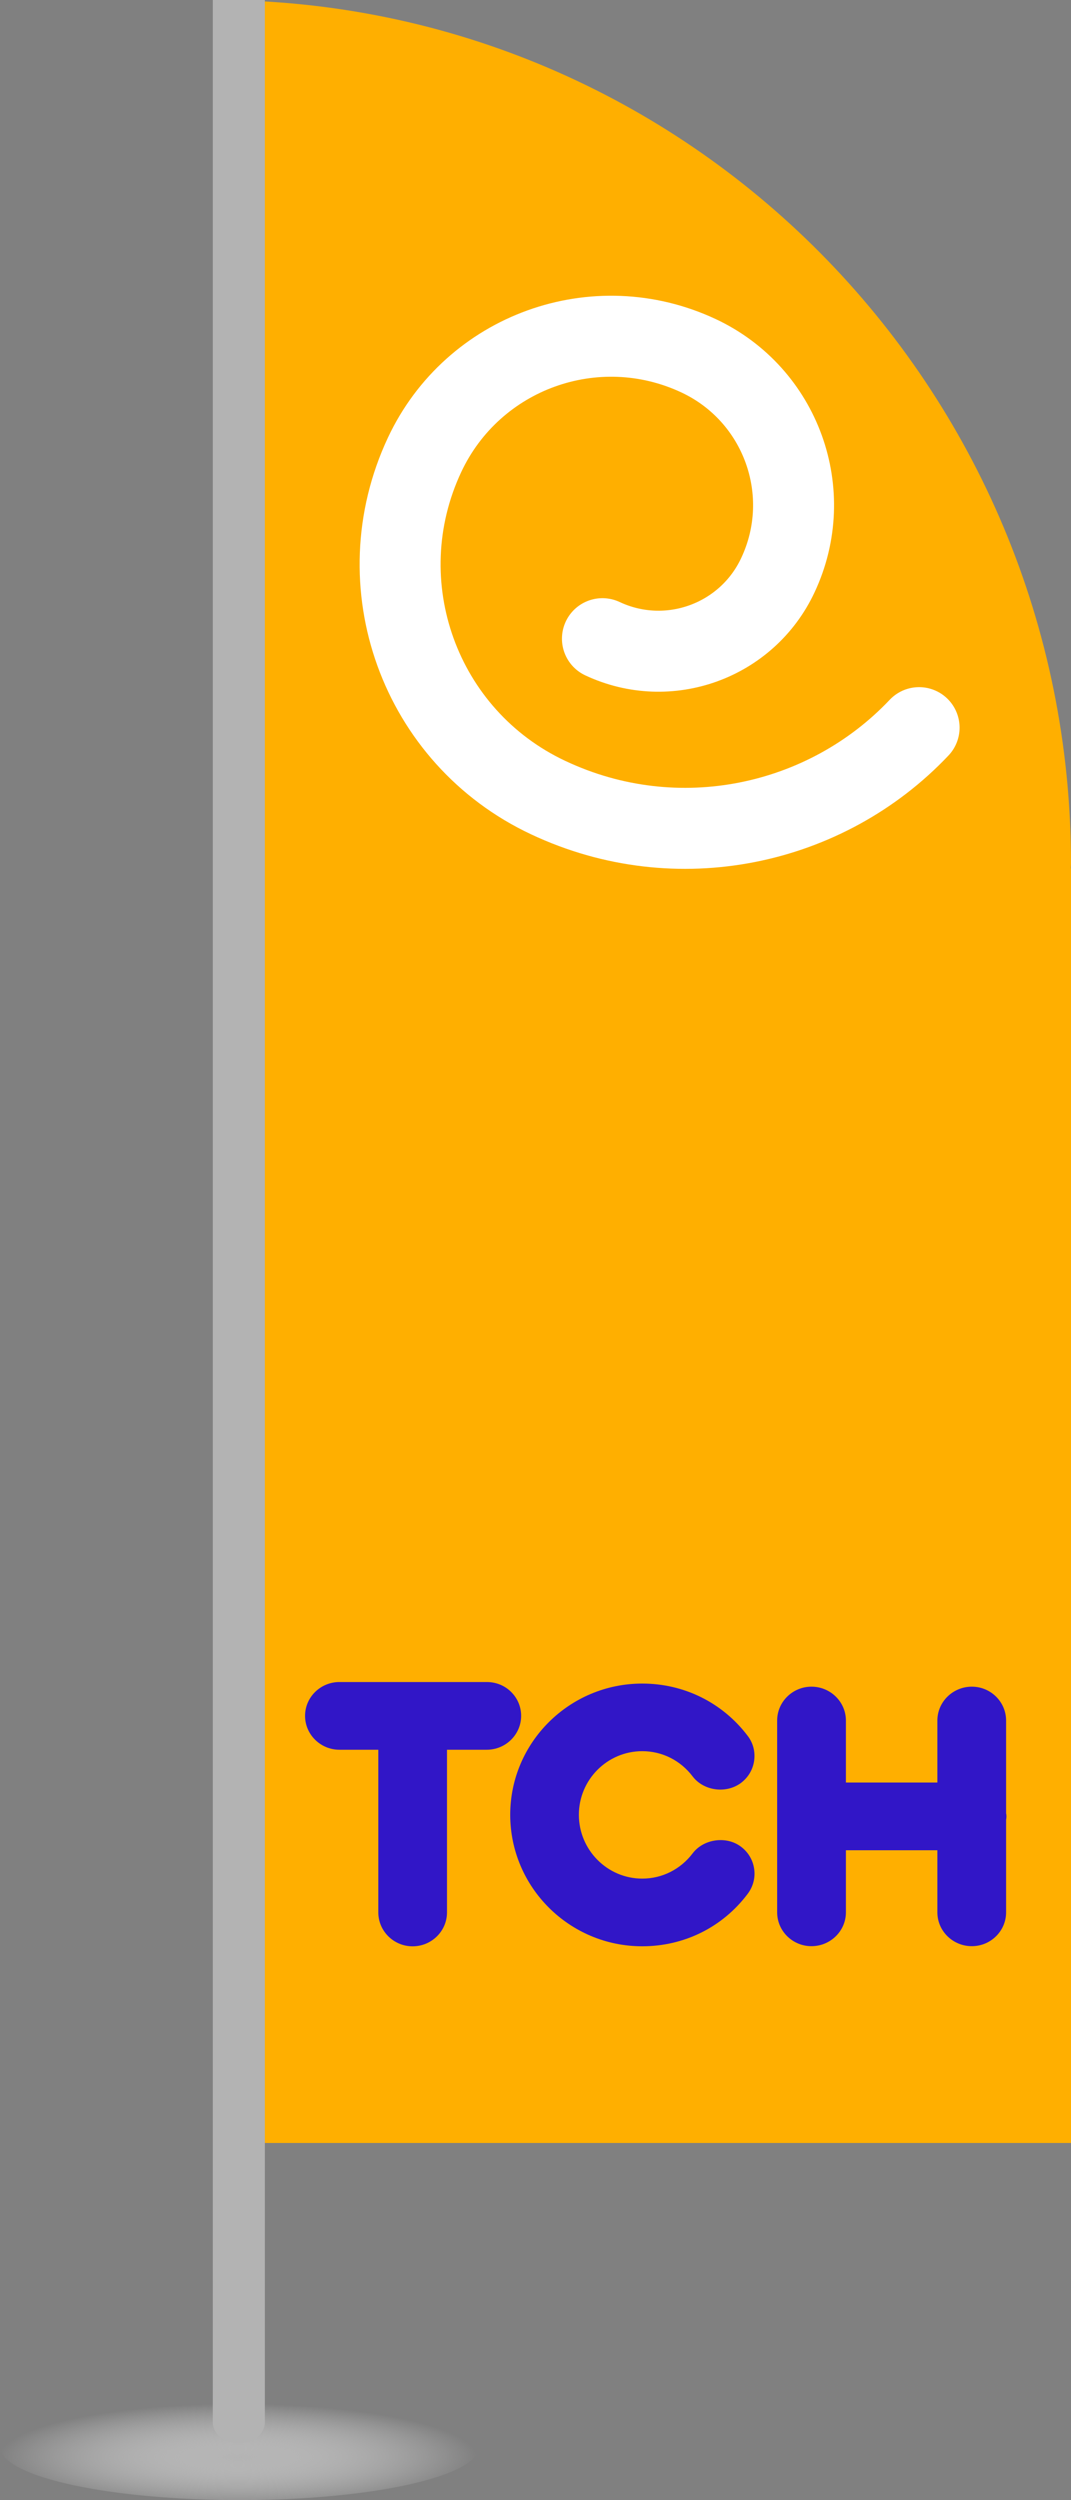 <?xml version="1.0" encoding="utf-8"?>
<!-- Generator: Adobe Illustrator 16.0.0, SVG Export Plug-In . SVG Version: 6.00 Build 0)  -->
<!DOCTYPE svg PUBLIC "-//W3C//DTD SVG 1.1//EN" "http://www.w3.org/Graphics/SVG/1.1/DTD/svg11.dtd">
<svg version="1.1" id="Слой_1" xmlns="http://www.w3.org/2000/svg" xmlns:xlink="http://www.w3.org/1999/xlink" x="0px" y="0px"
	 width="30px" height="70px" viewBox="0 0 30 70" enable-background="new 0 0 30 70" xml:space="preserve">
<rect x="0" y="0" width="30" height="70" fill="#808080" stroke="none"/>
<radialGradient id="SVGID_1_" cx="128.518" cy="-981.506" r="3.699" gradientTransform="matrix(1.812 0 0 -0.404 -226.212 -327.732)" gradientUnits="userSpaceOnUse">
	<stop  offset="0" style="stop-color:#B3B3B3"/>
	<stop  offset="1" style="stop-color:#FFFFFF;stop-opacity:0"/>
</radialGradient>
<ellipse fill="url(#SVGID_1_)" cx="6.712" cy="68.505" rx="6.712" ry="1.495"/>
<path fill="#FFAF00" d="M30,24.18C30,10.826,19.264,0,6.021,0C6.004,0,5.988,0.002,5.972,0.002v24.311v0.015V60H30V24.313h-0.007
	C29.995,24.27,30,24.226,30,24.18z"/>
<path fill="none" stroke="#FFFFFF" stroke-width="2.268" stroke-linecap="round" stroke-miterlimit="10" d="M25.745,20.373
	c-2.603,2.751-6.775,3.66-10.387,1.96c-3.607-1.692-5.159-5.988-3.464-9.6c1.354-2.884,4.788-4.125,7.676-2.771
	c2.31,1.085,3.305,3.833,2.219,6.143c-0.865,1.848-3.064,2.645-4.914,1.777"/>
<g>
	<path fill="#3116C7" d="M14.598,48.041c0-0.25-0.097-0.485-0.275-0.664c-0.182-0.184-0.427-0.283-0.688-0.283H9.508
		c-0.531,0-0.963,0.425-0.963,0.947s0.432,0.949,0.963,0.949h1.089v4.555c0,0.522,0.431,0.949,0.961,0.949
		c0.531,0,0.963-0.427,0.963-0.949V48.99h1.113C14.166,48.99,14.598,48.563,14.598,48.041z"/>
	<path fill="#3116C7" d="M28.182,50.771v-2.599c0-0.522-0.431-0.948-0.96-0.948c-0.532,0-0.965,0.426-0.965,0.948v1.736h-2.562
		v-1.736c0-0.522-0.434-0.948-0.965-0.948c-0.529,0-0.961,0.426-0.961,0.948v5.371c0,0.522,0.432,0.947,0.961,0.947
		c0.531,0,0.965-0.425,0.965-0.947v-1.739h2.562v1.739c0,0.522,0.433,0.947,0.965,0.947c0.529,0,0.96-0.425,0.96-0.947v-2.588
		c0.006-0.033,0.01-0.064,0.01-0.1S28.188,50.791,28.182,50.771z"/>
	<path fill="#3116C7" d="M19.4,51.893c-0.34,0.447-0.854,0.705-1.41,0.705c-0.979,0-1.775-0.803-1.775-1.787
		c0-0.982,0.797-1.781,1.775-1.781c0.558,0,1.07,0.258,1.41,0.705c0.303,0.4,0.922,0.495,1.344,0.193
		c0.207-0.151,0.343-0.374,0.38-0.627c0.036-0.252-0.027-0.502-0.183-0.703c-0.705-0.928-1.781-1.461-2.951-1.461
		c-2.039,0-3.698,1.648-3.698,3.674c0,2.029,1.659,3.682,3.698,3.682c1.172,0,2.248-0.533,2.951-1.465
		c0.154-0.203,0.221-0.453,0.184-0.703c-0.036-0.253-0.172-0.477-0.381-0.629C20.334,51.396,19.703,51.49,19.4,51.893z"/>
</g>
<path fill="#B3B3B3" d="M5.961,0v67.823c0,0.322,0.327,0.584,0.729,0.584c0.403,0,0.729-0.262,0.729-0.584V0H5.961z"/>
</svg>
